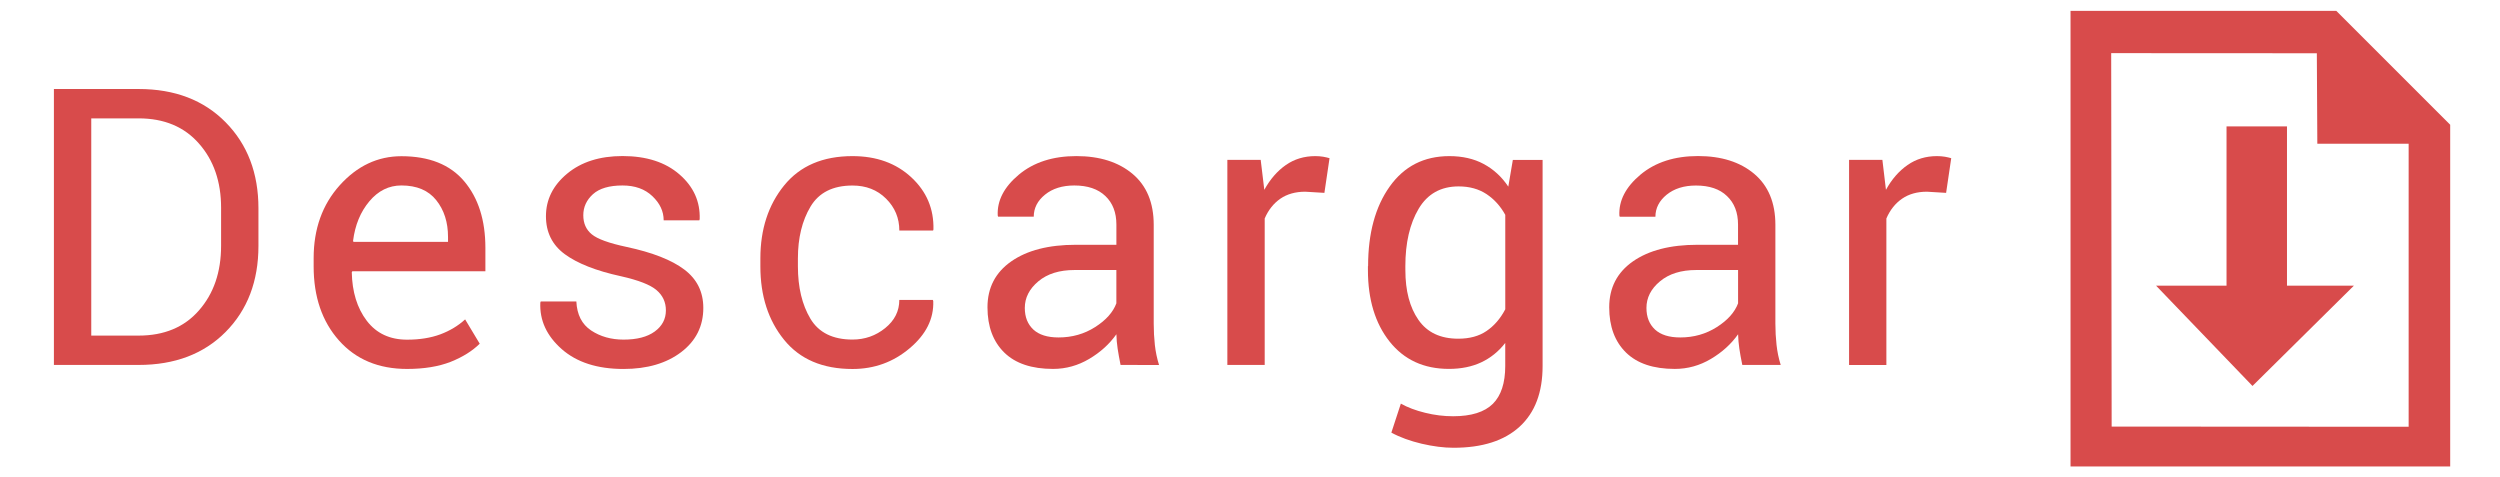 <?xml version="1.0" encoding="utf-8"?>
<!-- Generator: Adobe Illustrator 15.0.0, SVG Export Plug-In . SVG Version: 6.00 Build 0)  -->
<!DOCTYPE svg PUBLIC "-//W3C//DTD SVG 1.1//EN" "http://www.w3.org/Graphics/SVG/1.1/DTD/svg11.dtd">
<svg version="1.1" id="Capa_1" xmlns="http://www.w3.org/2000/svg" xmlns:xlink="http://www.w3.org/1999/xlink" x="0px" y="0px"
	 width="107.964px" height="20.611px" viewBox="0 0 107.964 20.611" enable-background="new 0 0 107.964 20.611"
	 xml:space="preserve">
<g>
	<g>
		<g>
			<path fill="#D84B4B" d="M2.328,15.76V3.844h3.659c1.56,0,2.813,0.479,3.757,1.437c0.944,0.958,1.417,2.195,1.417,3.713v1.628
				c0,1.521-0.473,2.76-1.417,3.713C8.8,15.285,7.547,15.76,5.987,15.76H2.328z M3.941,5.112v9.381h2.046
				c1.102,0,1.972-0.362,2.606-1.089c0.636-0.726,0.955-1.653,0.955-2.789V8.972c0-1.124-0.318-2.05-0.955-2.771
				C7.959,5.475,7.089,5.112,5.987,5.112H3.941z"/>
			<path fill="#D84B4B" d="M17.581,15.933c-1.233,0-2.214-0.41-2.943-1.231c-0.728-0.82-1.093-1.887-1.093-3.196v-0.358
				c0-1.261,0.376-2.312,1.126-3.146s1.638-1.256,2.664-1.256c1.196,0,2.099,0.359,2.71,1.08s0.917,1.682,0.917,2.882v1.006h-5.746
				l-0.024,0.042c0.016,0.851,0.231,1.549,0.646,2.095s0.997,0.818,1.744,0.818c0.546,0,1.024-0.078,1.437-0.231
				c0.412-0.155,0.768-0.369,1.068-0.645l0.63,1.05c-0.317,0.313-0.733,0.574-1.252,0.782
				C18.945,15.829,18.317,15.933,17.581,15.933z M17.334,8.009c-0.539,0-1.001,0.229-1.383,0.684
				c-0.381,0.454-0.617,1.021-0.704,1.709l0.017,0.042h4.084V10.23c0-0.632-0.169-1.16-0.507-1.583
				C18.503,8.221,18,8.009,17.334,8.009z"/>
			<path fill="#D84B4B" d="M28.757,13.404c0-0.354-0.135-0.646-0.405-0.876c-0.27-0.23-0.781-0.429-1.534-0.598
				c-1.076-0.234-1.884-0.554-2.427-0.953s-0.814-0.946-0.814-1.64c0-0.719,0.306-1.332,0.917-1.839
				c0.61-0.506,1.408-0.759,2.39-0.759c1.032,0,1.852,0.264,2.46,0.794c0.608,0.528,0.898,1.173,0.872,1.931L30.2,9.516h-1.539
				c0-0.39-0.162-0.735-0.487-1.044c-0.325-0.31-0.754-0.462-1.29-0.462c-0.573,0-0.999,0.126-1.277,0.376
				C25.33,8.637,25.19,8.941,25.19,9.296c0,0.351,0.123,0.625,0.369,0.825c0.246,0.202,0.745,0.382,1.498,0.542
				c1.119,0.239,1.951,0.565,2.497,0.979c0.546,0.411,0.819,0.964,0.819,1.656c0,0.785-0.318,1.423-0.954,1.907
				c-0.636,0.484-1.467,0.729-2.493,0.729c-1.129,0-2.019-0.286-2.668-0.858c-0.649-0.573-0.957-1.241-0.924-2.006l0.017-0.05h1.539
				c0.027,0.569,0.24,0.986,0.638,1.251c0.399,0.264,0.866,0.395,1.4,0.395c0.573,0,1.022-0.113,1.346-0.349
				C28.594,14.084,28.757,13.78,28.757,13.404z"/>
			<path fill="#D84B4B" d="M36.815,14.664c0.535,0,1.004-0.165,1.412-0.495c0.407-0.33,0.61-0.733,0.61-1.215h1.449l0.017,0.049
				c0.027,0.766-0.312,1.442-1.02,2.038c-0.706,0.597-1.529,0.894-2.467,0.894c-1.289,0-2.273-0.419-2.956-1.262
				c-0.682-0.84-1.023-1.896-1.023-3.168v-0.343c0-1.262,0.343-2.313,1.027-3.155c0.686-0.843,1.668-1.265,2.952-1.265
				c1.036,0,1.883,0.306,2.541,0.917c0.657,0.61,0.975,1.359,0.954,2.25l-0.016,0.048h-1.457c0-0.54-0.191-0.999-0.573-1.378
				c-0.382-0.381-0.866-0.567-1.449-0.567c-0.847,0-1.451,0.304-1.813,0.91c-0.363,0.607-0.545,1.354-0.545,2.236v0.344
				c0,0.903,0.18,1.657,0.54,2.261C35.357,14.363,35.963,14.664,36.815,14.664z"/>
			<path fill="#D84B4B" d="M48.392,15.76c-0.054-0.269-0.096-0.505-0.127-0.708c-0.03-0.205-0.048-0.41-0.053-0.617
				c-0.3,0.425-0.692,0.779-1.175,1.065s-1.003,0.432-1.56,0.432c-0.922,0-1.625-0.235-2.107-0.707
				c-0.482-0.475-0.725-1.124-0.725-1.954c0-0.845,0.343-1.506,1.027-1.983c0.685-0.478,1.613-0.717,2.788-0.717h1.752V9.696
				c0-0.518-0.159-0.93-0.475-1.23C47.42,8.162,46.973,8.01,46.395,8.01c-0.519,0-0.94,0.133-1.265,0.396
				c-0.325,0.264-0.487,0.581-0.487,0.952h-1.539L43.088,9.31C43.055,8.667,43.359,8.078,44,7.542
				c0.641-0.534,1.469-0.801,2.484-0.801c1.004,0,1.813,0.255,2.423,0.765c0.611,0.513,0.917,1.246,0.917,2.206v4.267
				c0,0.314,0.017,0.622,0.049,0.917c0.033,0.295,0.093,0.584,0.181,0.867L48.392,15.76L48.392,15.76z M45.715,14.573
				c0.583,0,1.11-0.149,1.579-0.448c0.47-0.299,0.775-0.643,0.917-1.026v-1.438h-1.809c-0.649,0-1.169,0.161-1.56,0.488
				c-0.39,0.326-0.585,0.71-0.585,1.149c0,0.395,0.123,0.702,0.368,0.933C44.872,14.46,45.235,14.573,45.715,14.573z"/>
			<path fill="#D84B4B" d="M57.195,8.329l-0.826-0.05c-0.427,0-0.785,0.102-1.078,0.303C55,8.785,54.774,9.068,54.617,9.434v6.326
				h-1.613V6.905h1.44L54.6,8.198c0.251-0.458,0.562-0.814,0.929-1.071c0.369-0.257,0.793-0.385,1.273-0.385
				c0.119,0,0.234,0.009,0.344,0.027c0.109,0.021,0.2,0.04,0.271,0.063L57.195,8.329z"/>
			<path fill="#D84B4B" d="M59.082,11.496c0-1.425,0.313-2.572,0.935-3.443c0.622-0.873,1.479-1.311,2.575-1.311
				c0.563,0,1.059,0.112,1.481,0.339c0.425,0.229,0.78,0.552,1.064,0.979l0.196-1.154h1.285v8.905c0,1.136-0.33,2.007-0.99,2.613
				c-0.662,0.608-1.613,0.913-2.856,0.913c-0.425,0-0.885-0.06-1.378-0.175c-0.495-0.118-0.932-0.275-1.307-0.479l0.41-1.253
				c0.289,0.164,0.639,0.296,1.047,0.396c0.41,0.102,0.813,0.15,1.211,0.15c0.787,0,1.355-0.181,1.715-0.536
				c0.357-0.356,0.535-0.901,0.535-1.633V14.81c-0.289,0.372-0.635,0.649-1.039,0.839c-0.404,0.188-0.867,0.282-1.393,0.282
				c-1.087,0-1.938-0.395-2.563-1.181c-0.622-0.786-0.935-1.813-0.935-3.085v-0.173L59.082,11.496L59.082,11.496z M60.692,11.669
				c0,0.891,0.188,1.604,0.565,2.146s0.949,0.812,1.719,0.812c0.484,0,0.893-0.108,1.22-0.332c0.327-0.222,0.597-0.531,0.81-0.938
				V9.278c-0.207-0.376-0.478-0.675-0.81-0.896c-0.333-0.22-0.733-0.332-1.204-0.332c-0.769,0-1.345,0.322-1.728,0.968
				c-0.382,0.645-0.573,1.47-0.573,2.479L60.692,11.669L60.692,11.669z"/>
			<path fill="#D84B4B" d="M75.242,15.76c-0.056-0.269-0.097-0.505-0.128-0.708c-0.03-0.205-0.048-0.41-0.053-0.617
				c-0.3,0.425-0.692,0.779-1.174,1.065c-0.483,0.287-1.003,0.432-1.56,0.432c-0.924,0-1.625-0.235-2.107-0.707
				c-0.483-0.475-0.725-1.124-0.725-1.954c0-0.845,0.342-1.506,1.024-1.983c0.688-0.478,1.612-0.717,2.788-0.717h1.751V9.696
				c0-0.518-0.159-0.93-0.478-1.23c-0.313-0.304-0.763-0.454-1.34-0.454c-0.518,0-0.938,0.133-1.264,0.396
				C71.653,8.672,71.49,8.989,71.49,9.36h-1.539l-0.017-0.049c-0.032-0.646,0.271-1.232,0.913-1.771
				c0.641-0.534,1.47-0.801,2.484-0.801c1.004,0,1.813,0.255,2.422,0.765c0.61,0.513,0.918,1.246,0.918,2.206v4.267
				c0,0.314,0.017,0.622,0.05,0.917c0.032,0.295,0.092,0.584,0.18,0.867L75.242,15.76L75.242,15.76z M72.564,14.573
				c0.584,0,1.109-0.149,1.579-0.448s0.774-0.643,0.917-1.026v-1.438h-1.809c-0.649,0-1.17,0.161-1.563,0.488
				c-0.393,0.326-0.585,0.71-0.585,1.149c0,0.395,0.123,0.702,0.369,0.933C71.72,14.46,72.083,14.573,72.564,14.573z"/>
			<path fill="#D84B4B" d="M84.044,8.329l-0.828-0.05c-0.426,0-0.783,0.102-1.075,0.303c-0.292,0.202-0.519,0.485-0.677,0.854v6.326
				h-1.611V6.905h1.439l0.154,1.293c0.25-0.458,0.563-0.814,0.932-1.071c0.367-0.257,0.791-0.385,1.271-0.385
				c0.12,0,0.235,0.009,0.345,0.027c0.108,0.021,0.199,0.04,0.271,0.063L84.044,8.329z"/>
		</g>
	</g>
</g>
<path fill="#D84B4B" d="M100.054,2.3l0.021,3.907h3.944V18.43l-12.826-0.008L91.173,2.295L100.054,2.3z M100.894,0.469H89.417
	v19.676h16.396V5.387L100.894,0.469z"/>
<polygon fill="#D84B4B" points="98.765,12.336 98.765,5.46 96.154,5.46 96.154,12.336 93.11,12.336 97.275,16.668 101.655,12.336 
	"/>
</svg>

